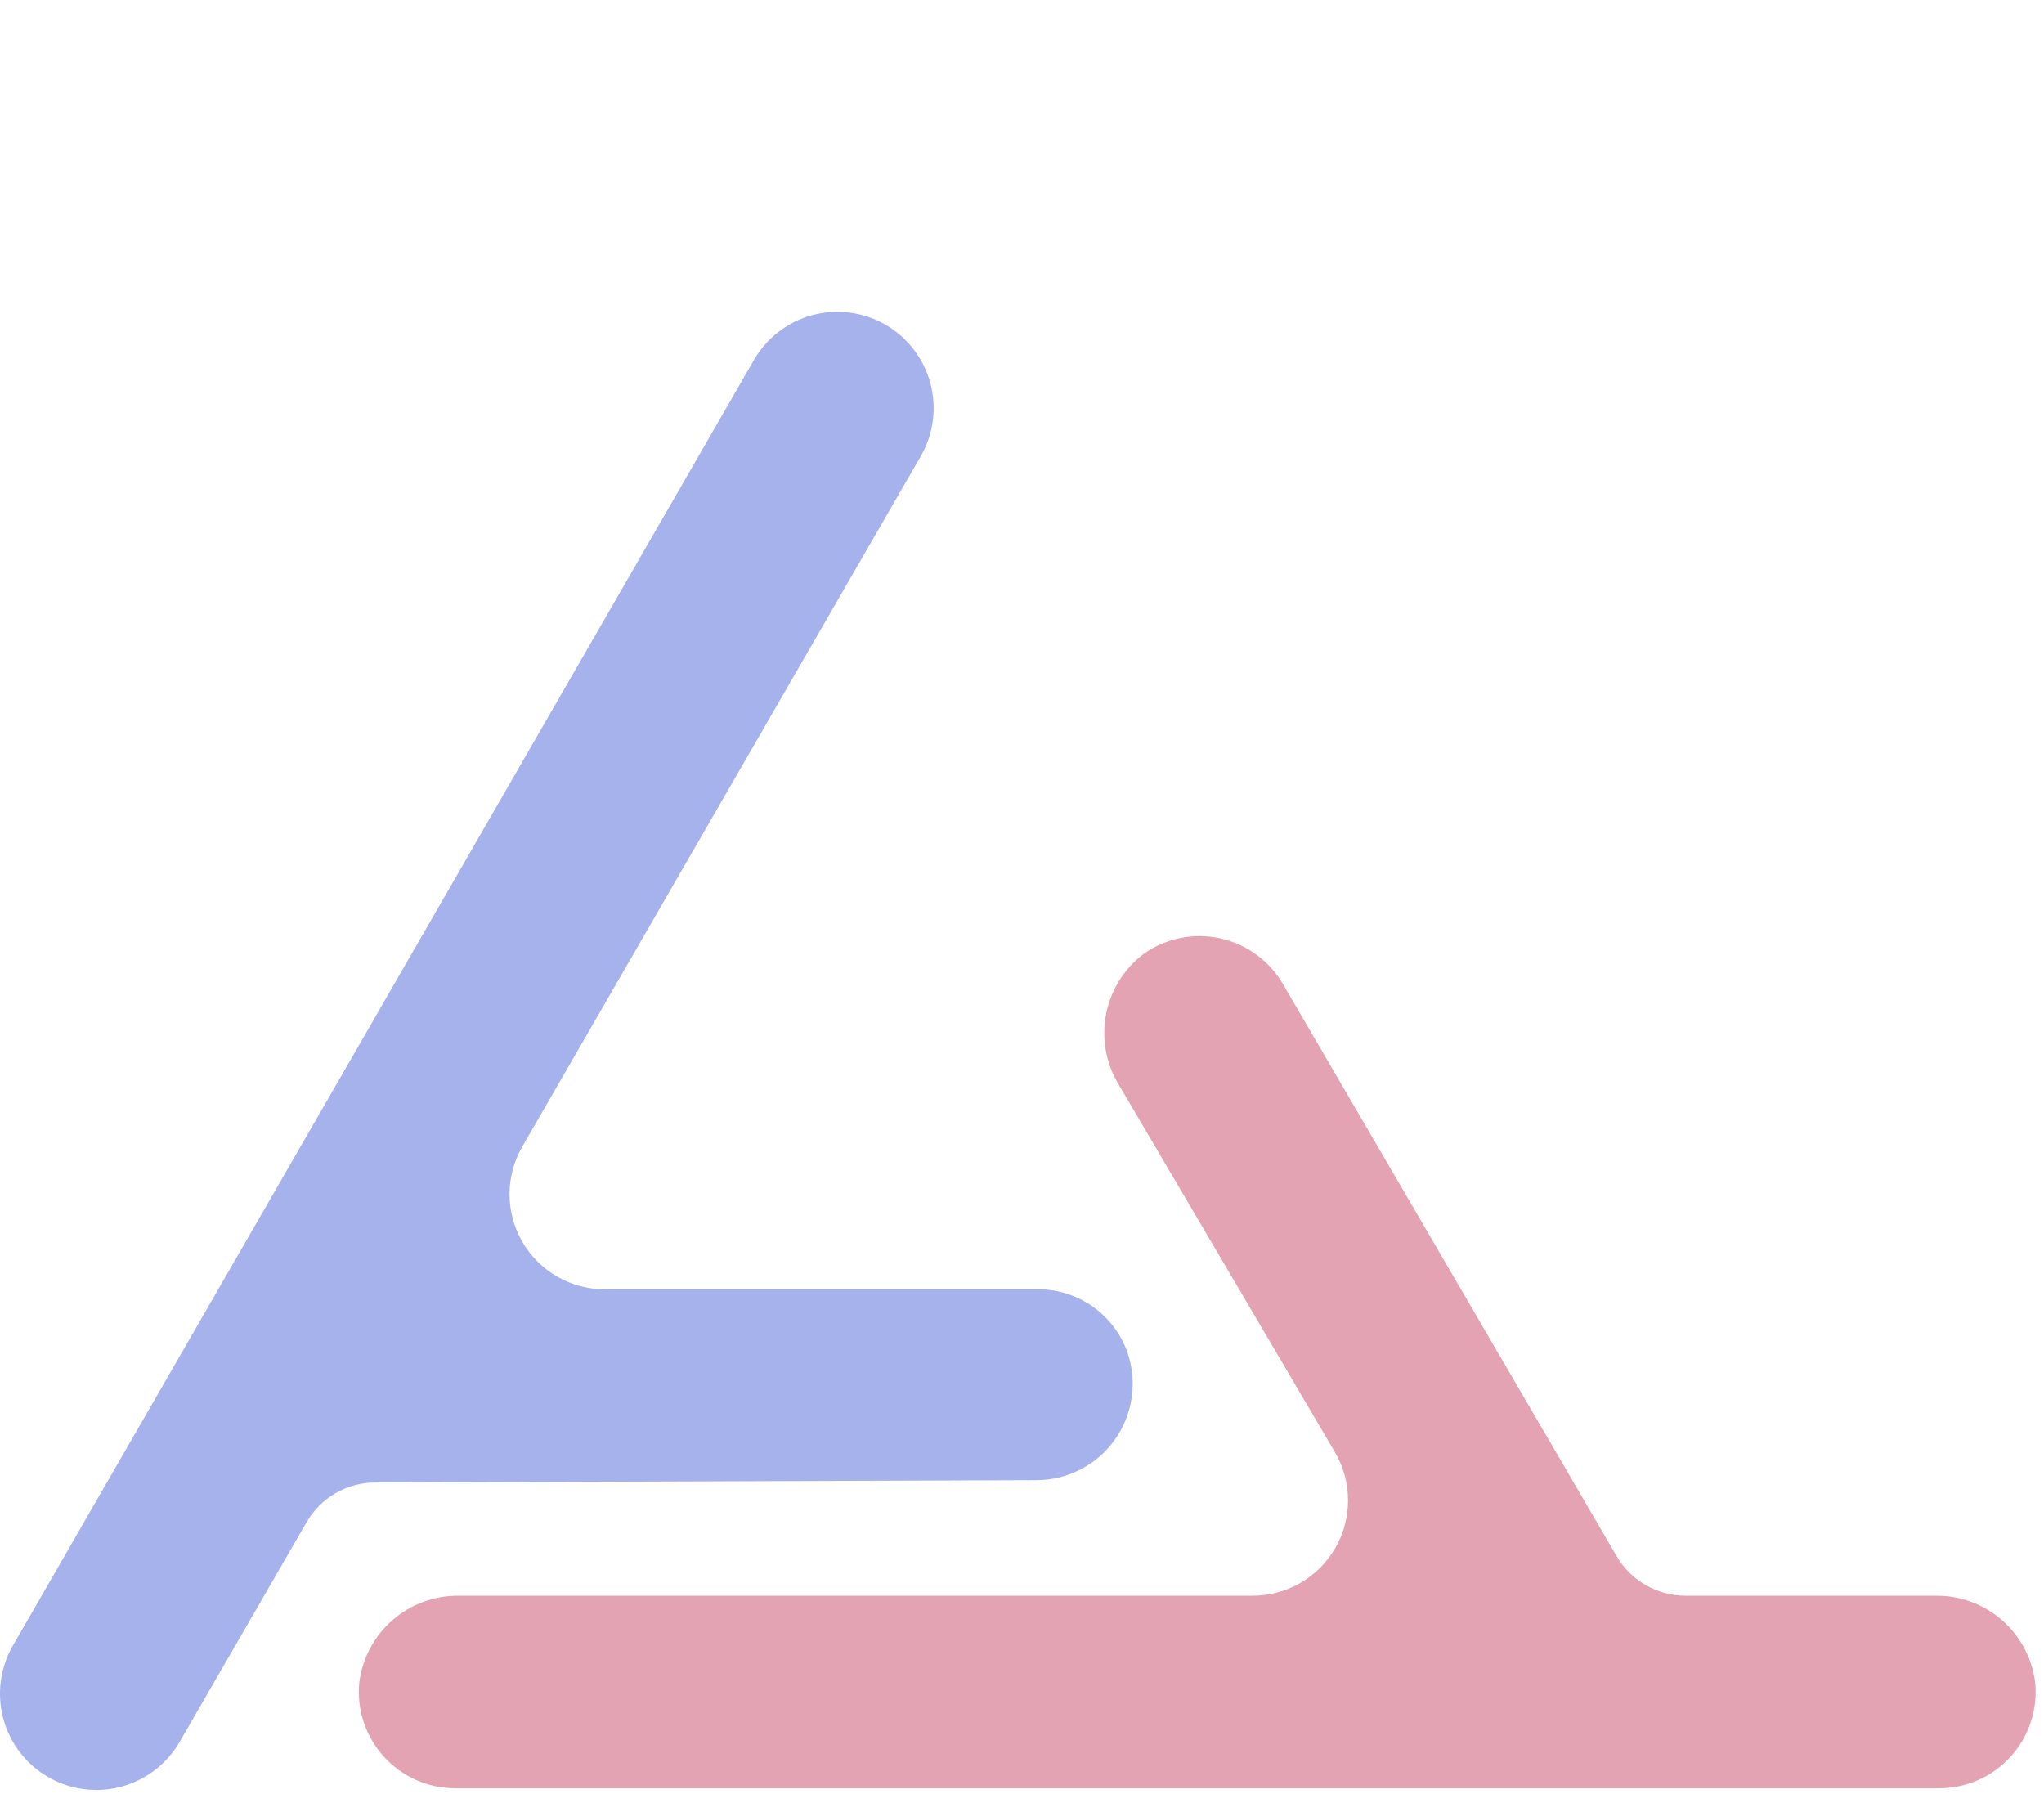 <svg width="98" height="86" viewBox="0 0 98 86" fill="none" xmlns="http://www.w3.org/2000/svg">
<path d="M92.817 76.5H80.817C80.147 76.5 79.489 76.325 78.908 75.991C78.327 75.658 77.844 75.178 77.507 74.6L61.507 47.17C61.182 46.614 60.745 46.132 60.223 45.755C59.701 45.377 59.107 45.113 58.477 44.978C57.848 44.844 57.197 44.842 56.567 44.973C55.936 45.104 55.34 45.365 54.817 45.74C53.885 46.451 53.248 47.481 53.028 48.632C52.809 49.784 53.022 50.976 53.627 51.98L64.017 69.64C64.421 70.338 64.633 71.13 64.632 71.937C64.631 72.743 64.416 73.535 64.01 74.232C63.603 74.929 63.02 75.505 62.319 75.904C61.617 76.302 60.823 76.508 60.017 76.5H22.017C20.846 76.481 19.709 76.895 18.825 77.663C17.941 78.431 17.372 79.498 17.227 80.66C17.164 81.302 17.236 81.949 17.439 82.561C17.641 83.174 17.97 83.737 18.403 84.214C18.836 84.692 19.365 85.074 19.954 85.335C20.544 85.596 21.182 85.73 21.827 85.73H92.987C93.631 85.729 94.268 85.593 94.856 85.332C95.444 85.07 95.972 84.688 96.404 84.21C96.836 83.733 97.164 83.171 97.366 82.559C97.568 81.948 97.64 81.301 97.577 80.66C97.432 79.503 96.867 78.44 95.99 77.673C95.112 76.906 93.983 76.488 92.817 76.5Z" fill="#e3a3b3"/>
<path d="M49.717 70.96C50.452 70.955 51.176 70.775 51.828 70.434C52.48 70.093 53.041 69.601 53.465 68.999C53.889 68.398 54.162 67.704 54.263 66.975C54.365 66.246 54.29 65.504 54.047 64.81C53.725 63.918 53.133 63.15 52.353 62.612C51.573 62.074 50.644 61.793 49.697 61.81H29.047C28.24 61.82 27.446 61.616 26.744 61.219C26.042 60.822 25.459 60.246 25.052 59.55C24.645 58.853 24.431 58.062 24.43 57.255C24.429 56.449 24.642 55.657 25.047 54.96L44.147 21.87C44.758 20.809 44.923 19.549 44.605 18.366C44.287 17.184 43.513 16.176 42.452 15.565C41.391 14.953 40.13 14.789 38.948 15.106C37.766 15.424 36.758 16.199 36.147 17.26L0.617 78.89C0.314 79.415 0.118 79.995 0.039 80.596C-0.04 81.197 0.001 81.808 0.158 82.393C0.316 82.979 0.587 83.528 0.956 84.008C1.326 84.489 1.786 84.892 2.312 85.195C2.837 85.498 3.417 85.694 4.018 85.773C4.619 85.851 5.23 85.811 5.815 85.653C6.401 85.496 6.949 85.225 7.43 84.855C7.911 84.486 8.314 84.025 8.617 83.5L14.697 72.98C15.03 72.4 15.511 71.918 16.09 71.582C16.67 71.247 17.327 71.07 17.997 71.07L49.717 70.96Z" fill="#a6b2ec"/>
</svg>
